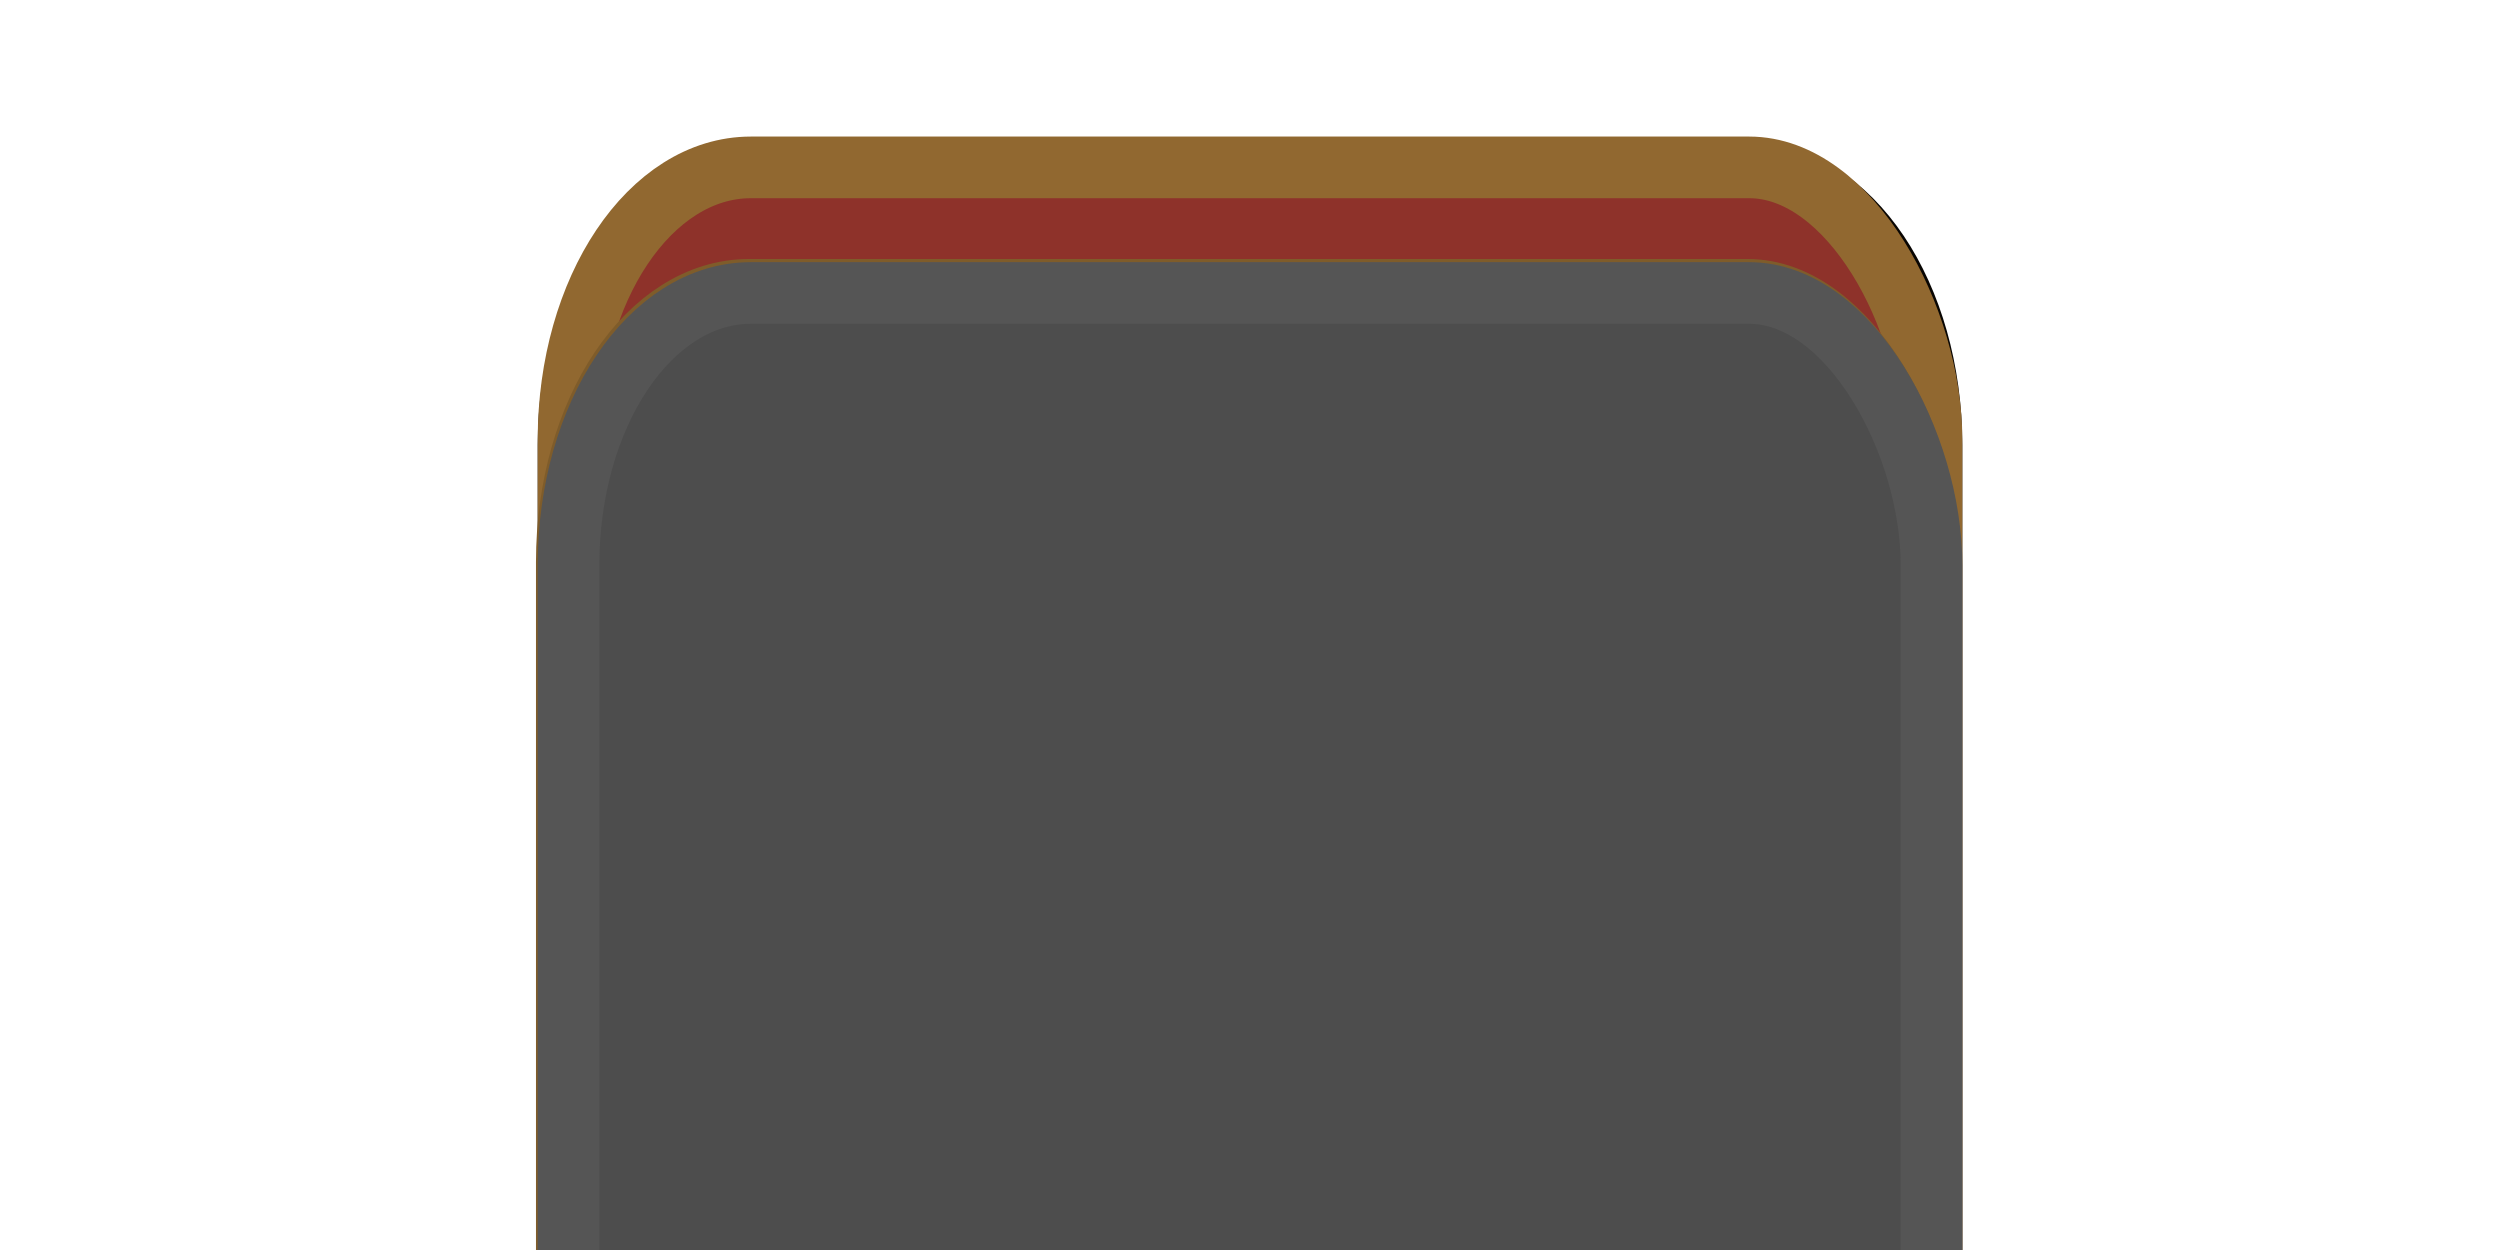 <?xml version="1.0" encoding="UTF-8" standalone="no"?>
<!-- Created with Inkscape (http://www.inkscape.org/) -->

<svg
   xmlns:dc="http://purl.org/dc/elements/1.1/"
   xmlns:cc="http://creativecommons.org/ns#"
   xmlns:rdf="http://www.w3.org/1999/02/22-rdf-syntax-ns#"
   xmlns:svg="http://www.w3.org/2000/svg"
   xmlns="http://www.w3.org/2000/svg"
   xmlns:sodipodi="http://sodipodi.sourceforge.net/DTD/sodipodi-0.dtd"
   xmlns:inkscape="http://www.inkscape.org/namespaces/inkscape"
   width="256"
   height="128"
   viewBox="0 0 67.733 33.867"
   version="1.1"
   id="svg8"
   inkscape:version="0.92.5 (2060ec1f9f, 2020-04-08)"
   sodipodi:docname="ClickableTemplate.svg"
   style="enable-background:new">
  <defs
     id="defs2">
    <filter
       inkscape:collect="always"
       style="color-interpolation-filters:sRGB"
       id="filter895">
      <feBlend
         inkscape:collect="always"
         mode="hue"
         in2="BackgroundImage"
         id="feBlend897" />
    </filter>
    <filter
       inkscape:collect="always"
       style="color-interpolation-filters:sRGB"
       id="filter1378"
       x="-0.099"
       width="1.197"
       y="-0.066"
       height="1.132">
      <feGaussianBlur
         inkscape:collect="always"
         stdDeviation="1.516"
         id="feGaussianBlur1380" />
    </filter>
  </defs>
  <sodipodi:namedview
     id="base"
     pagecolor="#ffffff"
     bordercolor="#666666"
     borderopacity="1.0"
     inkscape:pageopacity="0.0"
     inkscape:pageshadow="2"
     inkscape:zoom="3.959798"
     inkscape:cx="140.52597"
     inkscape:cy="44.081423"
     inkscape:document-units="mm"
     inkscape:current-layer="layer3"
     showgrid="false"
     units="px"
     borderlayer="true"
     inkscape:showpageshadow="false"
     inkscape:pagecheckerboard="true"
     showguides="true"
     inkscape:guide-bbox="true"
     inkscape:window-width="1858"
     inkscape:window-height="1057"
     inkscape:window-x="1912"
     inkscape:window-y="-8"
     inkscape:window-maximized="1">
    <sodipodi:guide
       position="27.462,11.67"
       orientation="0,1"
       id="guide1297"
       inkscape:locked="false" />
    <sodipodi:guide
       position="27.462,11.67"
       orientation="1,0"
       id="guide1299"
       inkscape:locked="false" />
    <sodipodi:guide
       position="33.876,11.67"
       orientation="1,0"
       id="guide1393"
       inkscape:locked="false" />
    <sodipodi:guide
       position="25.19,19.644"
       orientation="0,1"
       id="guide1395"
       inkscape:locked="false" />
    <sodipodi:guide
       position="25.591,3.541"
       orientation="0,1"
       id="guide1397"
       inkscape:locked="false" />
  </sodipodi:namedview>
  <g
     inkscape:groupmode="layer"
     id="layer2"
     inkscape:label="Hover"
     style="display:inline"
     transform="translate(0,-33.867)"
     sodipodi:insensitive="true">
    <path
       style="display:inline;opacity:1;fill:#000000;fill-opacity:1;stroke:#090603;stroke-width:1.668;stroke-linecap:round;stroke-linejoin:round;stroke-miterlimit:4;stroke-dasharray:none;stroke-dashoffset:0;stroke-opacity:1;paint-order:normal;filter:url(#filter1378)"
       d="m 20.343,38.575 h 27.047 c 2.737,0 4.941,3.278 4.941,7.35 V 86.162 c 0,4.072 -2.204,7.35 -4.941,7.35 H 20.343 c -2.737,0 -4.941,-3.278 -4.941,-7.35 V 45.925 c 0,-4.072 2.204,-7.35 4.941,-7.35 z"
       id="rect899"
       inkscape:connector-curvature="0" />
    <rect
       style="display:inline;opacity:1;fill:#8e322a;fill-opacity:1;stroke:#916830;stroke-width:1.67;stroke-linecap:round;stroke-linejoin:round;stroke-miterlimit:4;stroke-dasharray:none;stroke-dashoffset:0;stroke-opacity:1;paint-order:normal"
       id="rect826-7"
       width="36.928"
       height="55.11"
       x="15.403"
       y="38.402"
       ry="7.373"
       rx="4.941" />
  </g>
  <g
     inkscape:label="Idle"
     inkscape:groupmode="layer"
     id="layer1"
     transform="translate(0,-263.133)"
     style="display:inline"
     sodipodi:insensitive="true">
    <rect
       style="opacity:1;fill:#772a23;fill-opacity:1;stroke:#7f5c2a;stroke-width:1.67;stroke-linecap:round;stroke-linejoin:round;stroke-miterlimit:4;stroke-dasharray:none;stroke-dashoffset:0;stroke-opacity:1;paint-order:normal"
       id="rect826"
       width="36.928"
       height="55.11"
       x="15.356"
       y="270.985"
       ry="7.373"
       rx="4.941" />
  </g>
  <g
     inkscape:groupmode="layer"
     id="layer3"
     inkscape:label="Tower"
     style="display:inline"
     transform="translate(0,-33.867)" />
  <g
     inkscape:groupmode="layer"
     id="layer4"
     inkscape:label="Disabled"
     style="display:inline;opacity:1;filter:url(#filter895)"
     transform="translate(0,-33.867)"
     sodipodi:insensitive="true">
    <rect
       style="display:inline;opacity:1;fill:#4d4d4d;fill-opacity:1;stroke:#555555;stroke-width:1.67;stroke-linecap:round;stroke-linejoin:round;stroke-miterlimit:4;stroke-dasharray:none;stroke-dashoffset:0;stroke-opacity:1;paint-order:normal"
       id="rect826-3"
       width="36.928"
       height="55.11"
       x="15.403"
       y="41.805"
       ry="7.373"
       rx="4.941" />
  </g>
</svg>
